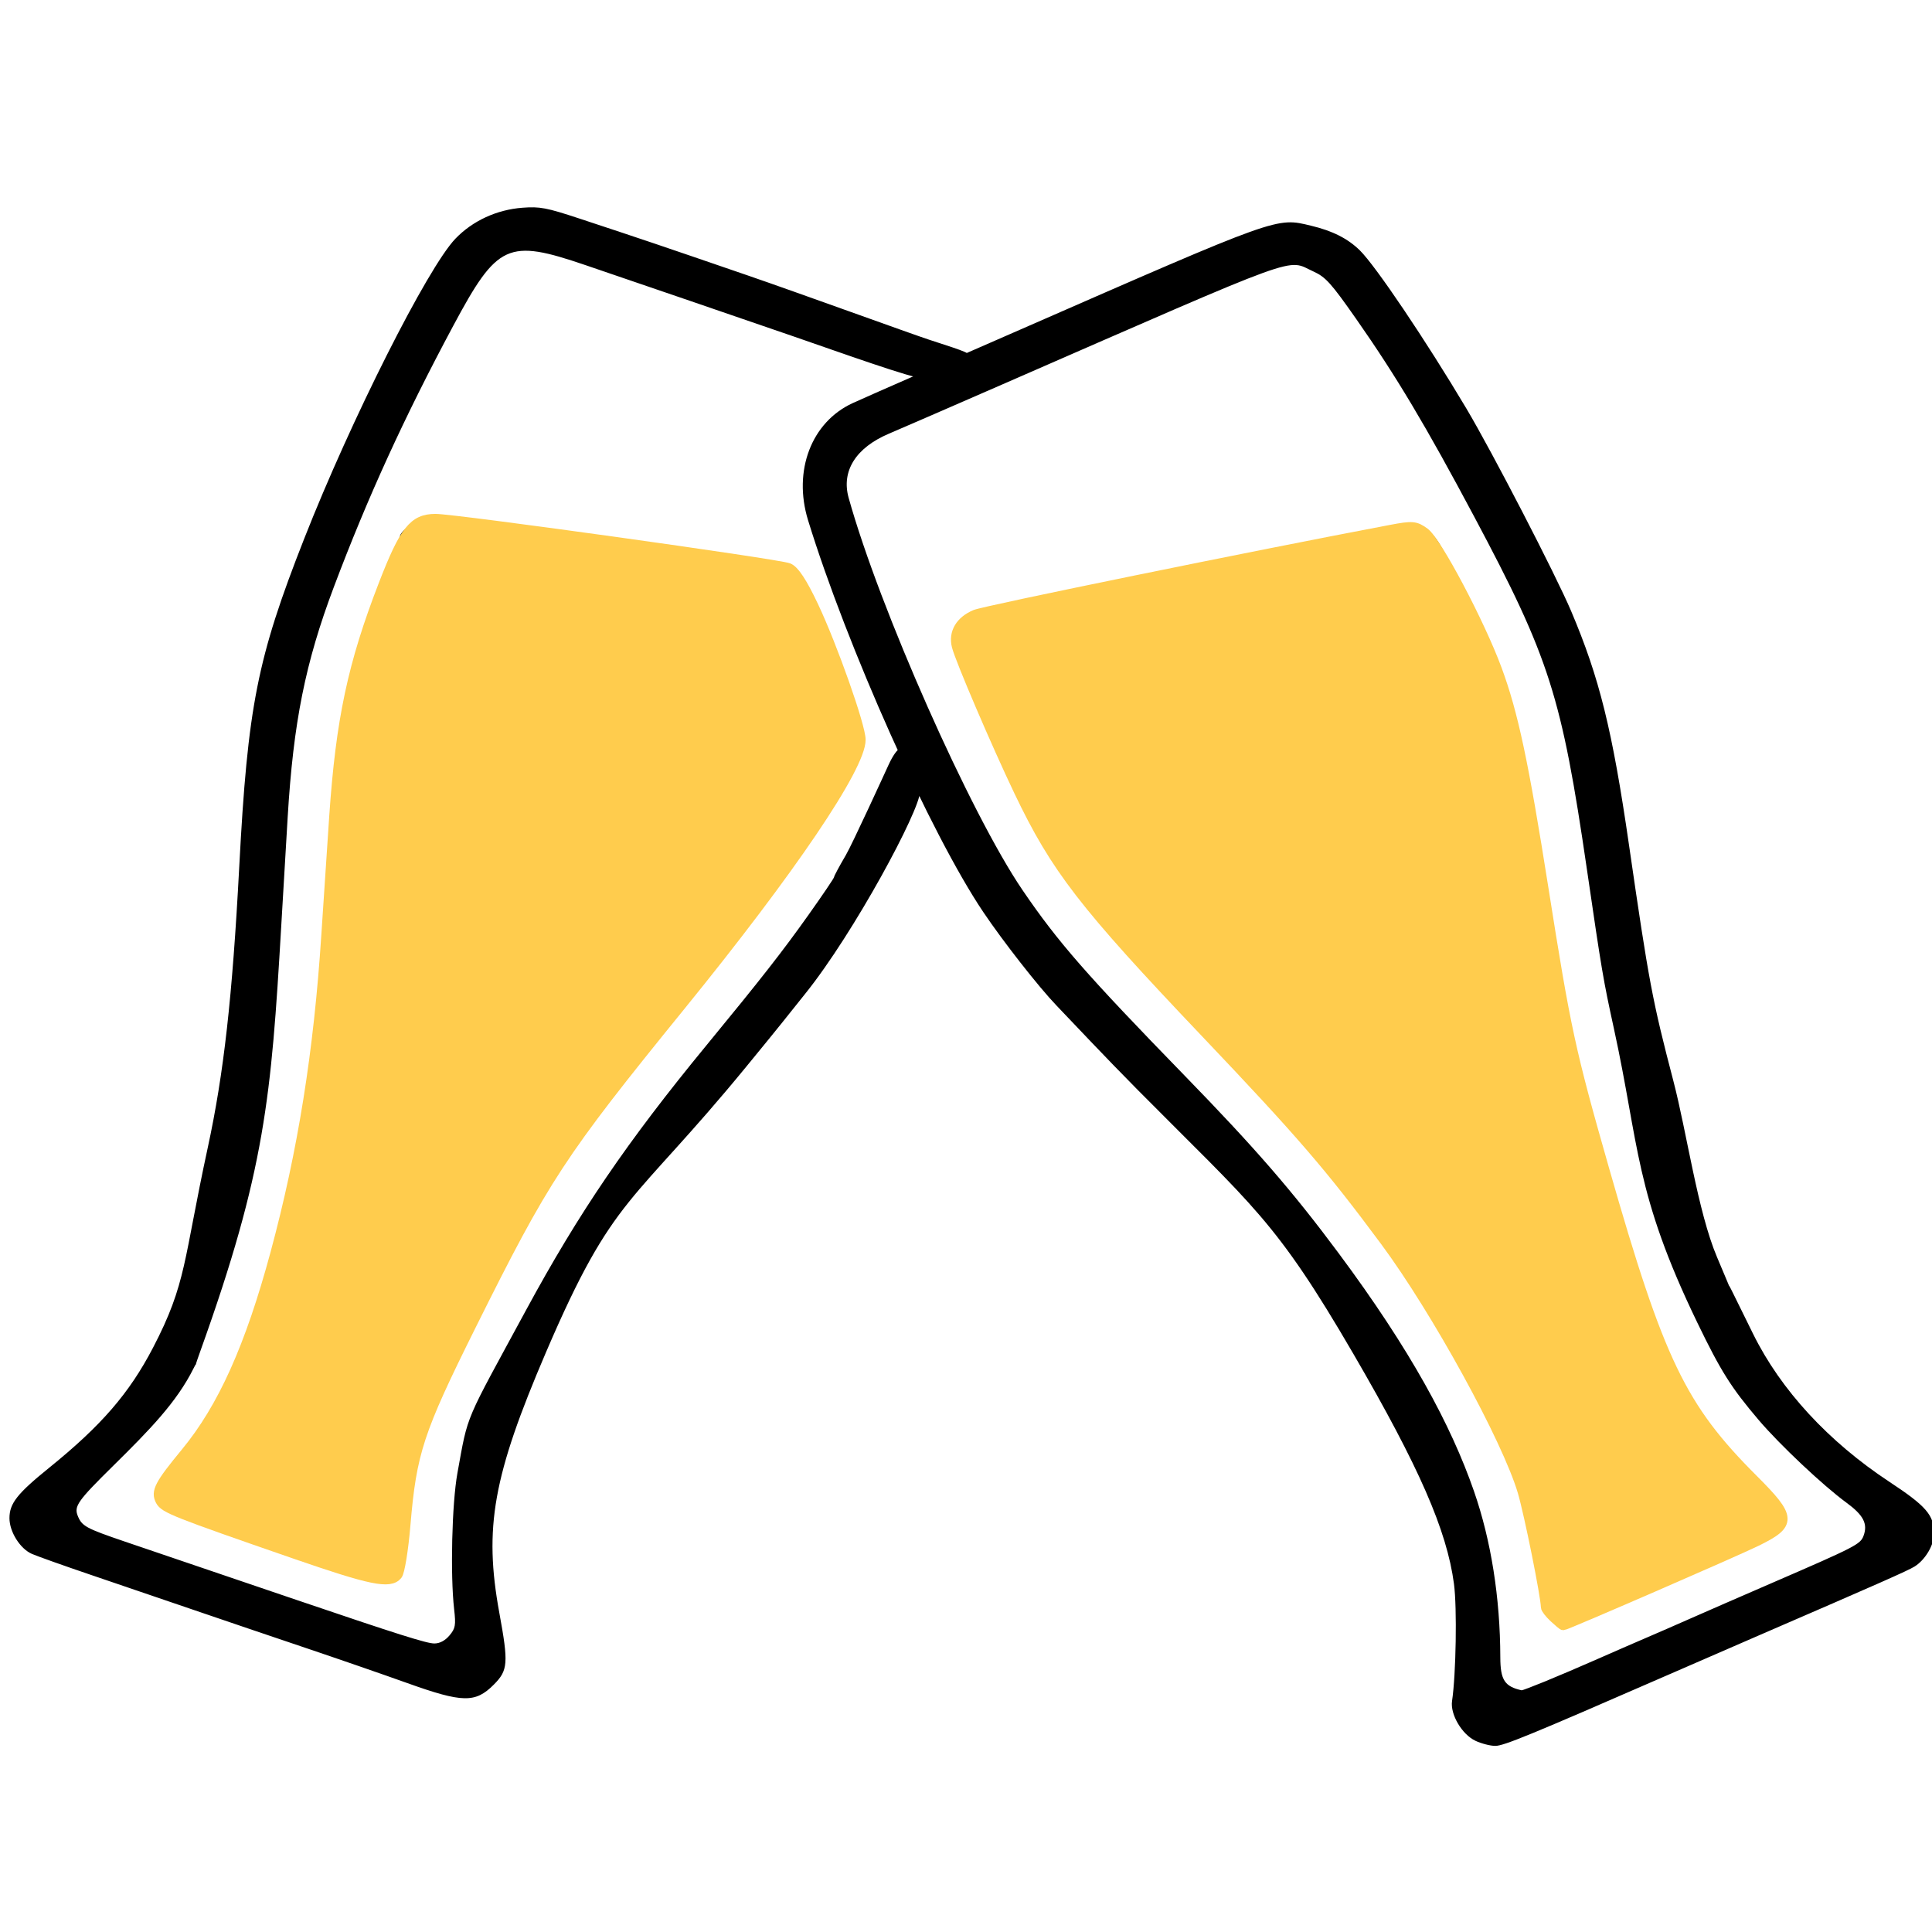 <?xml version="1.0" encoding="UTF-8" standalone="no"?>
<!-- Created with Inkscape (http://www.inkscape.org/) -->

<svg
   xmlns:dc="http://purl.org/dc/elements/1.1/"
   xmlns:cc="http://creativecommons.org/ns#"
   xmlns:rdf="http://www.w3.org/1999/02/22-rdf-syntax-ns#"
   xmlns:svg="http://www.w3.org/2000/svg"
   xmlns="http://www.w3.org/2000/svg"
   xmlns:sodipodi="http://sodipodi.sourceforge.net/DTD/sodipodi-0.dtd"
   xmlns:inkscape="http://www.inkscape.org/namespaces/inkscape"
   id="svg7063"
   version="1.1"
   inkscape:version="0.91 r13725"
   width="250"
   height="250"
   viewBox="0 0 250 250"
   sodipodi:docname="general_event.svg">
  <defs
     id="defs7067" />
  <sodipodi:namedview
     pagecolor="#ffffff"
     bordercolor="#666666"
     borderopacity="1"
     objecttolerance="10"
     gridtolerance="10"
     guidetolerance="10"
     inkscape:pageopacity="0"
     inkscape:pageshadow="2"
     inkscape:window-width="1401"
     inkscape:window-height="843"
     id="namedview7065"
     showgrid="false"
     inkscape:zoom="1.1410407"
     inkscape:cx="78.736779"
     inkscape:cy="146.52597"
     inkscape:window-x="0"
     inkscape:window-y="0"
     inkscape:window-maximized="0"
     inkscape:current-layer="svg7063" />
  <path
     style="fill:#000000"
     d="m 52.703,217.79 c -3.109,-1.113 -9.014,-3.156 -13.122,-4.539 -4.108,-1.383 -10.649,-3.603 -14.535,-4.933 -3.886,-1.33 -9.882,-3.374 -13.324,-4.542 -3.442,-1.169 -6.858,-2.384 -7.591,-2.701 -1.526,-0.661 -2.907,-2.857 -2.907,-4.624 0,-1.908 1,-3.177 5.146,-6.53 6.754,-5.463 10.349,-9.619 13.426,-15.52 4.383,-8.407 3.908,-11.206 7.079,-25.852 2.085,-9.631 3.192,-19.501 4.082,-36.379 1.097,-20.816 2.317,-26.979 8.407,-42.468 6.056,-15.403 15.961,-35.054 19.561,-38.81 2.221,-2.317 5.347,-3.761 8.685,-4.011 2.259,-0.169 3.101,-0.009 7.371,1.401 8.477,2.8 9.856,3.266 21.778,7.361 6.44,2.212 21.349,7.627 23.459,8.312 5.193,1.687 5.249,1.712 5.249,2.315 0,0.624 -4.024,2.395 -6.056,2.665 -1.076,0.143 -11.063,-3.454 -16.595,-5.358 C 94.549,40.73 84.044,37.131 75.762,34.308 65.69,30.876 64.366,31.484 58.644,42.168 52.293,54.026 47.565,64.372 43.192,75.978 c -3.688,9.788 -5.232,17.495 -5.968,29.782 -0.223,3.732 -0.6,10.094 -0.836,14.137 -1.291,22.069 -2.065,31.538 -10.465,54.938 -1.228,3.421 -0.029,0.529 -0.88,2.236 -2.186,4.381 -5.69,7.965 -10.388,12.597 -4.61,4.545 -5.101,5.239 -4.59,6.494 0.539,1.324 1.046,1.6 6.103,3.323 4.205,1.433 7.499,2.552 22.202,7.545 13.206,4.485 16.844,5.634 17.834,5.634 0.702,0 1.392,-0.366 1.957,-1.036 0.767,-0.91 0.84,-1.324 0.603,-3.395 -0.51,-4.449 -0.287,-13.698 0.426,-17.623 1.431,-7.879 0.83,-6.221 8.911,-21.139 6.796,-12.545 13.062,-21.742 23.275,-34.163 7.129,-8.67 9.859,-12.159 13.24,-16.919 1.841,-2.592 3.333,-4.797 3.315,-4.901 -0.017,-0.104 0.664,-1.376 1.515,-2.827 0.85,-1.451 5.059,-10.653 5.558,-11.741 0.499,-1.089 1.12,-1.979 1.379,-1.979 0.733,0 2.659,4.005 2.659,5.529 0,2.361 -8.498,18.213 -14.83,26.098 -1.249,1.555 -2.619,3.27 -3.045,3.811 -0.426,0.541 -2.499,3.086 -4.606,5.655 -14.856,18.115 -17.066,16.315 -25.903,36.932 -6.867,16.02 -8.064,22.705 -6.044,33.741 1.198,6.544 1.128,7.437 -0.733,9.299 -2.376,2.378 -4.022,2.346 -11.178,-0.216 z m 138.217,7.466 c -1.745,-0.814 -3.282,-3.426 -3.026,-5.141 0.516,-3.457 0.658,-12.075 0.25,-15.154 -0.92,-6.938 -4.505,-15.138 -13.004,-29.749 -10.11,-17.379 -12.891,-19.015 -27.955,-34.212 -1.753,-1.768 -4.459,-4.557 -6.013,-6.197 -1.554,-1.64 -3.568,-3.756 -4.475,-4.702 -2.301,-2.401 -6.904,-8.278 -9.465,-12.087 -6.817,-10.135 -17.659,-34.383 -22.673,-50.705 -1.964,-6.394 0.437,-12.691 5.774,-15.145 0.972,-0.447 4.948,-2.2 8.834,-3.896 3.886,-1.696 9.519,-4.157 12.516,-5.469 34.035,-14.894 33.43,-14.678 37.975,-13.59 2.773,0.663 4.744,1.659 6.3,3.184 2.036,1.995 8.552,11.665 13.79,20.467 3.343,5.618 11.559,21.505 13.557,26.217 3.666,8.645 5.325,15.35 7.487,30.266 2.57,17.728 3.016,20.097 5.743,30.536 1.734,6.64 3.15,16.899 5.64,22.776 2.558,6.038 0.892,2.266 2.059,4.64 0.612,1.244 1.787,3.63 2.613,5.303 3.583,7.26 9.742,13.943 17.661,19.162 4.754,3.133 5.765,4.308 5.762,6.694 0,1.474 -1.163,3.42 -2.546,4.266 -0.879,0.538 -4.515,2.145 -20.063,8.872 -2.776,1.201 -8.227,3.57 -12.113,5.266 -17.537,7.65 -20.97,9.06 -22.057,9.059 -0.638,-3.2e-4 -1.795,-0.297 -2.573,-0.66 z m 9.017,-7.684 c 1.592,-0.65 4.62,-1.943 6.73,-2.873 2.11,-0.931 4.926,-2.158 6.258,-2.727 1.332,-0.569 3.967,-1.718 5.854,-2.553 1.888,-0.835 6.611,-2.894 10.498,-4.577 10.863,-4.703 11.459,-5.01 11.865,-6.11 0.572,-1.55 -0.007,-2.669 -2.217,-4.289 -3.036,-2.225 -8.619,-7.484 -11.342,-10.683 -3.573,-4.198 -4.901,-6.306 -7.951,-12.613 -8.153,-16.864 -7.48,-22.883 -10.794,-38.054 -1.38,-6.32 -1.563,-7.395 -3.484,-20.546 -3.286,-22.496 -4.842,-27.373 -14.552,-45.616 -6.29,-11.818 -10.138,-18.266 -15.319,-25.67 -3.23,-4.616 -3.953,-5.42 -5.516,-6.126 -3.589,-1.622 -0.581,-2.713 -40.178,14.572 -6.703,2.926 -13.339,5.808 -14.746,6.403 -4.297,1.819 -6.196,4.837 -5.228,8.31 3.994,14.331 15.748,40.844 22.506,50.767 4.57,6.71 8.263,10.937 20.958,23.983 9.141,9.394 13.941,14.929 19.909,22.952 9.359,12.583 14.58,22.309 17.536,30.812 2.221,6.387 3.399,13.807 3.417,21.521 0.008,2.927 0.559,3.781 2.765,4.27 0.074,0.016 1.437,-0.502 3.028,-1.151 z m 0.891,-7.961 c -0.93,-0.759 -1.103,-1.341 -1.654,-5.554 -0.642,-4.906 -2.019,-10.561 -3.469,-14.248 -0.899,-2.285 -6.765,-13.575 -9.825,-18.906 -3.734,-6.506 -0.438,-1.118 -5.558,-8.337 -7.224,-10.186 -12.729,-16.67 -23.581,-27.777 -18.885,-19.329 -21.681,-23.383 -30.52,-44.271 -2.94,-6.948 -3.076,-7.4 -2.638,-8.767 0.777,-2.422 1.068,-2.529 13.753,-5.049 4.774,-0.949 14.041,-2.793 20.592,-4.099 26.294,-5.241 24.403,-4.939 26.193,-4.186 1.471,0.62 1.785,1.06 4.433,6.23 6.823,13.32 7.88,17.086 11.529,41.104 2.389,15.726 3.24,19.858 6.299,30.6 4.434,15.568 8.157,29.213 13.601,36.778 2.441,3.392 6.643,8.055 8.913,9.891 1.918,1.551 2.484,2.962 1.8,4.482 -0.43,0.956 -1.389,1.506 -6.313,3.62 -3.193,1.371 -9.33,4.033 -13.638,5.915 -4.308,1.882 -8.068,3.422 -8.355,3.422 -0.287,0 -0.99,-0.382 -1.561,-0.848 z M 43.82,203.25 c -2.887,-1.025 -9.064,-3.145 -13.728,-4.713 -5.342,-1.796 -8.74,-3.142 -9.185,-3.639 -1.275,-1.424 -0.894,-2.667 1.71,-5.57 4.921,-5.486 7.471,-11.151 9.971,-17.659 2.048,-5.332 0.055,0.287 1.131,-3.527 0.558,-1.975 1.384,-4.859 1.836,-6.409 2.367,-8.114 4.861,-21.924 5.854,-32.412 0.543,-5.742 0.7,-8.132 1.257,-19.226 0.843,-16.772 2.648,-25.28 8.005,-37.728 0.587,-1.364 1.067,-2.661 1.067,-2.883 0,-0.862 2.844,-2.743 4.148,-2.743 1.146,0 9.707,1.165 35.942,4.89 4.439,0.63 10.307,1.325 10.877,1.674 0.582,0.356 1.16,1.244 1.432,2.2 1.293,1.763 6.052,13.471 6.68,16.954 0.534,1.186 0.971,2.738 0.971,3.449 0,3.045 -7.914,14.094 -13.039,21.161 -2.577,3.554 -4.605,6.098 -14.001,17.57 -12.959,15.821 -14.157,18.212 -24.454,38.573 -5.943,11.751 -7.07,14.942 -7.637,25.062 -0.421,7.51 -0.913,7.788 -8.838,4.975 z"
     id="path7075"
     inkscape:connector-curvature="0"
     sodipodi:nodetypes="sssssssssssssssssssssssssssssssccsssscscsssssssssscssssssssssssssssscsscssssscscssscsssssssscsssssccccscsssscsssssscscssscssssssssscssscccssssss" />
  <path
     style="fill:#ffcc4d;fill-opacity:1;stroke:#ffcc4d;stroke-width:1.266;stroke-miterlimit:4;stroke-dasharray:none;stroke-opacity:1"
     d="m 38.078,201.055 c -15.435,-5.342 -16.795,-5.88 -17.319,-6.86 -0.625,-1.168 -0.131,-2.11 3.262,-6.224 4.792,-5.81 8.33,-13.681 11.611,-25.832 3.534,-13.088 5.607,-26.058 6.584,-41.19 0.277,-4.286 0.736,-11.19 1.021,-15.342 0.854,-12.45 2.389,-19.664 6.373,-29.953 2.717,-7.017 3.899,-8.514 6.732,-8.524 2.503,-0.009 44.368,5.825 45.693,6.367 0.771,0.315 1.802,1.889 3.252,4.962 2.467,5.23 6.091,15.504 6.091,17.269 0,3.508 -9.019,16.833 -23.266,34.37 -15.646,19.261 -17.581,22.216 -27.182,41.503 -6.756,13.573 -7.665,16.339 -8.454,25.744 -0.267,3.176 -0.738,6.08 -1.048,6.453 -0.992,1.195 -3.399,0.7 -13.35,-2.744 z"
     id="path7077"
     inkscape:connector-curvature="0" />
  <path
     style="fill:#ffcc4d;fill-opacity:1;stroke:#ffcc4d;stroke-width:1.266;stroke-miterlimit:4;stroke-dasharray:none;stroke-opacity:1"
     d="m 201.086,209.328 c -0.586,-0.546 -1.066,-1.165 -1.066,-1.376 0,-1.333 -2.164,-12.093 -3.001,-14.921 -2.012,-6.8 -11.153,-23.463 -17.777,-32.405 -7.093,-9.576 -10.902,-13.996 -23.278,-27.011 -15.763,-16.578 -19.342,-21.207 -24.119,-31.202 -2.926,-6.122 -7.618,-17.079 -8.05,-18.8 -0.437,-1.74 0.469,-3.273 2.415,-4.086 1.255,-0.524 35.786,-7.578 53.752,-10.98 2.812,-0.532 3.19,-0.501 4.383,0.363 1.551,1.124 7.151,11.71 9.364,17.702 2.107,5.704 3.452,12.033 6.036,28.396 2.876,18.207 3.479,20.993 7.877,36.38 7.096,24.824 9.938,30.733 19.256,40.04 4.975,4.968 5.016,5.769 0.414,8.024 -2.749,1.347 -24.662,10.868 -25.013,10.868 -0.071,0 -0.609,-0.447 -1.195,-0.993 z"
     id="path7079"
     inkscape:connector-curvature="0" />
</svg>
